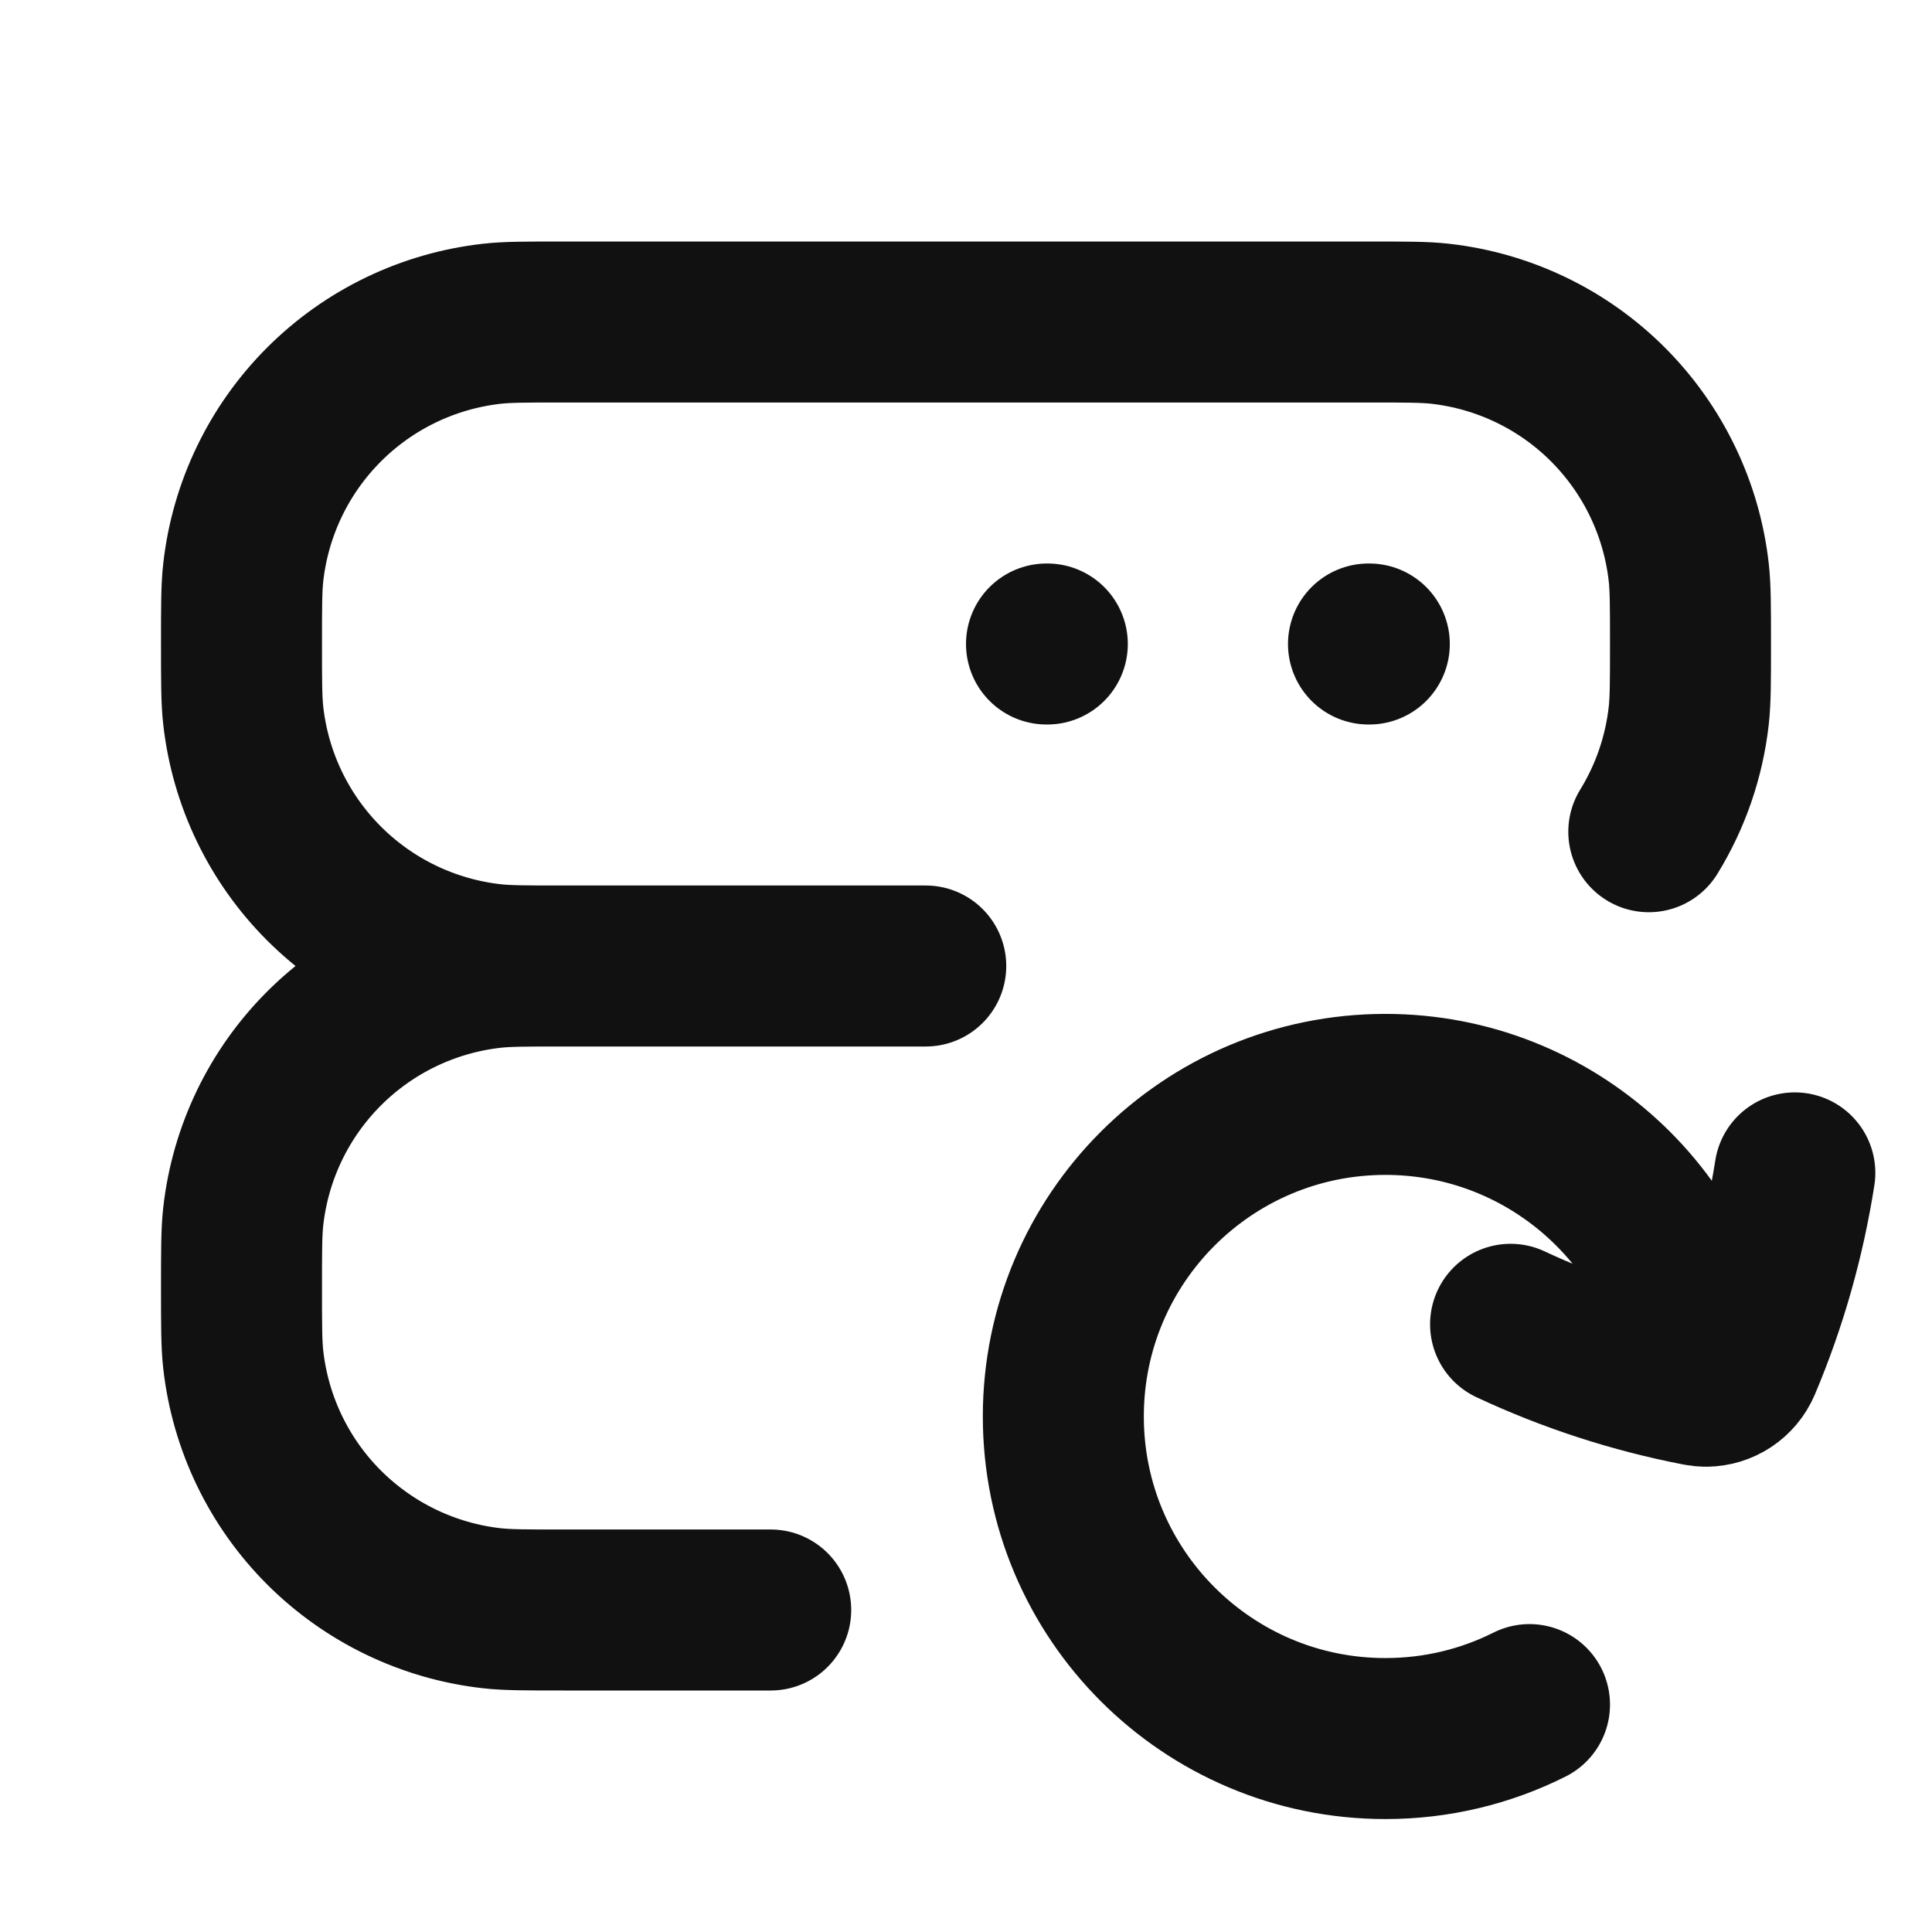 <svg width="24" height="24" viewBox="0 0 24 24" fill="none" xmlns="http://www.w3.org/2000/svg">
<path d="M22.296 14.57C22.169 15.383 21.944 16.176 21.624 16.933C21.549 17.109 21.379 17.219 21.194 17.22M18.765 16.451C19.511 16.8 20.295 17.055 21.102 17.211C21.133 17.217 21.163 17.22 21.194 17.22M21.194 17.22C21.004 15.186 19.293 13.595 17.21 13.595C15 13.595 13.209 15.386 13.209 17.596C13.209 19.806 15 21.597 17.21 21.597C17.854 21.597 18.462 21.445 19 21.175M7 12H11.5M7 12C6.536 12 6.303 12 6.108 12.022C5.32 12.111 4.586 12.464 4.025 13.025C3.464 13.586 3.111 14.32 3.022 15.108C3 15.303 3 15.536 3 16C3 16.464 3 16.697 3.022 16.892C3.111 17.68 3.464 18.414 4.025 18.975C4.586 19.535 5.32 19.889 6.108 19.978C6.303 20 6.536 20 7 20H9.574M7 12C6.536 12 6.303 12 6.108 11.978C5.32 11.889 4.586 11.536 4.025 10.975C3.464 10.414 3.111 9.68 3.022 8.892C3 8.697 3 8.464 3 8C3 7.536 3 7.303 3.022 7.108C3.111 6.32 3.464 5.586 4.025 5.025C4.586 4.464 5.32 4.111 6.108 4.022C6.303 4 6.536 4 7 4H17C17.464 4 17.697 4 17.892 4.022C18.68 4.111 19.414 4.464 19.975 5.025C20.535 5.586 20.889 6.32 20.978 7.108C21 7.303 21 7.536 21 8C21 8.464 21 8.697 20.978 8.892C20.92 9.406 20.75 9.897 20.482 10.332M13 8H13.01M17 8H17.01" stroke="#111111" stroke-width="2" stroke-linecap="round" stroke-linejoin="round"/>
</svg>
